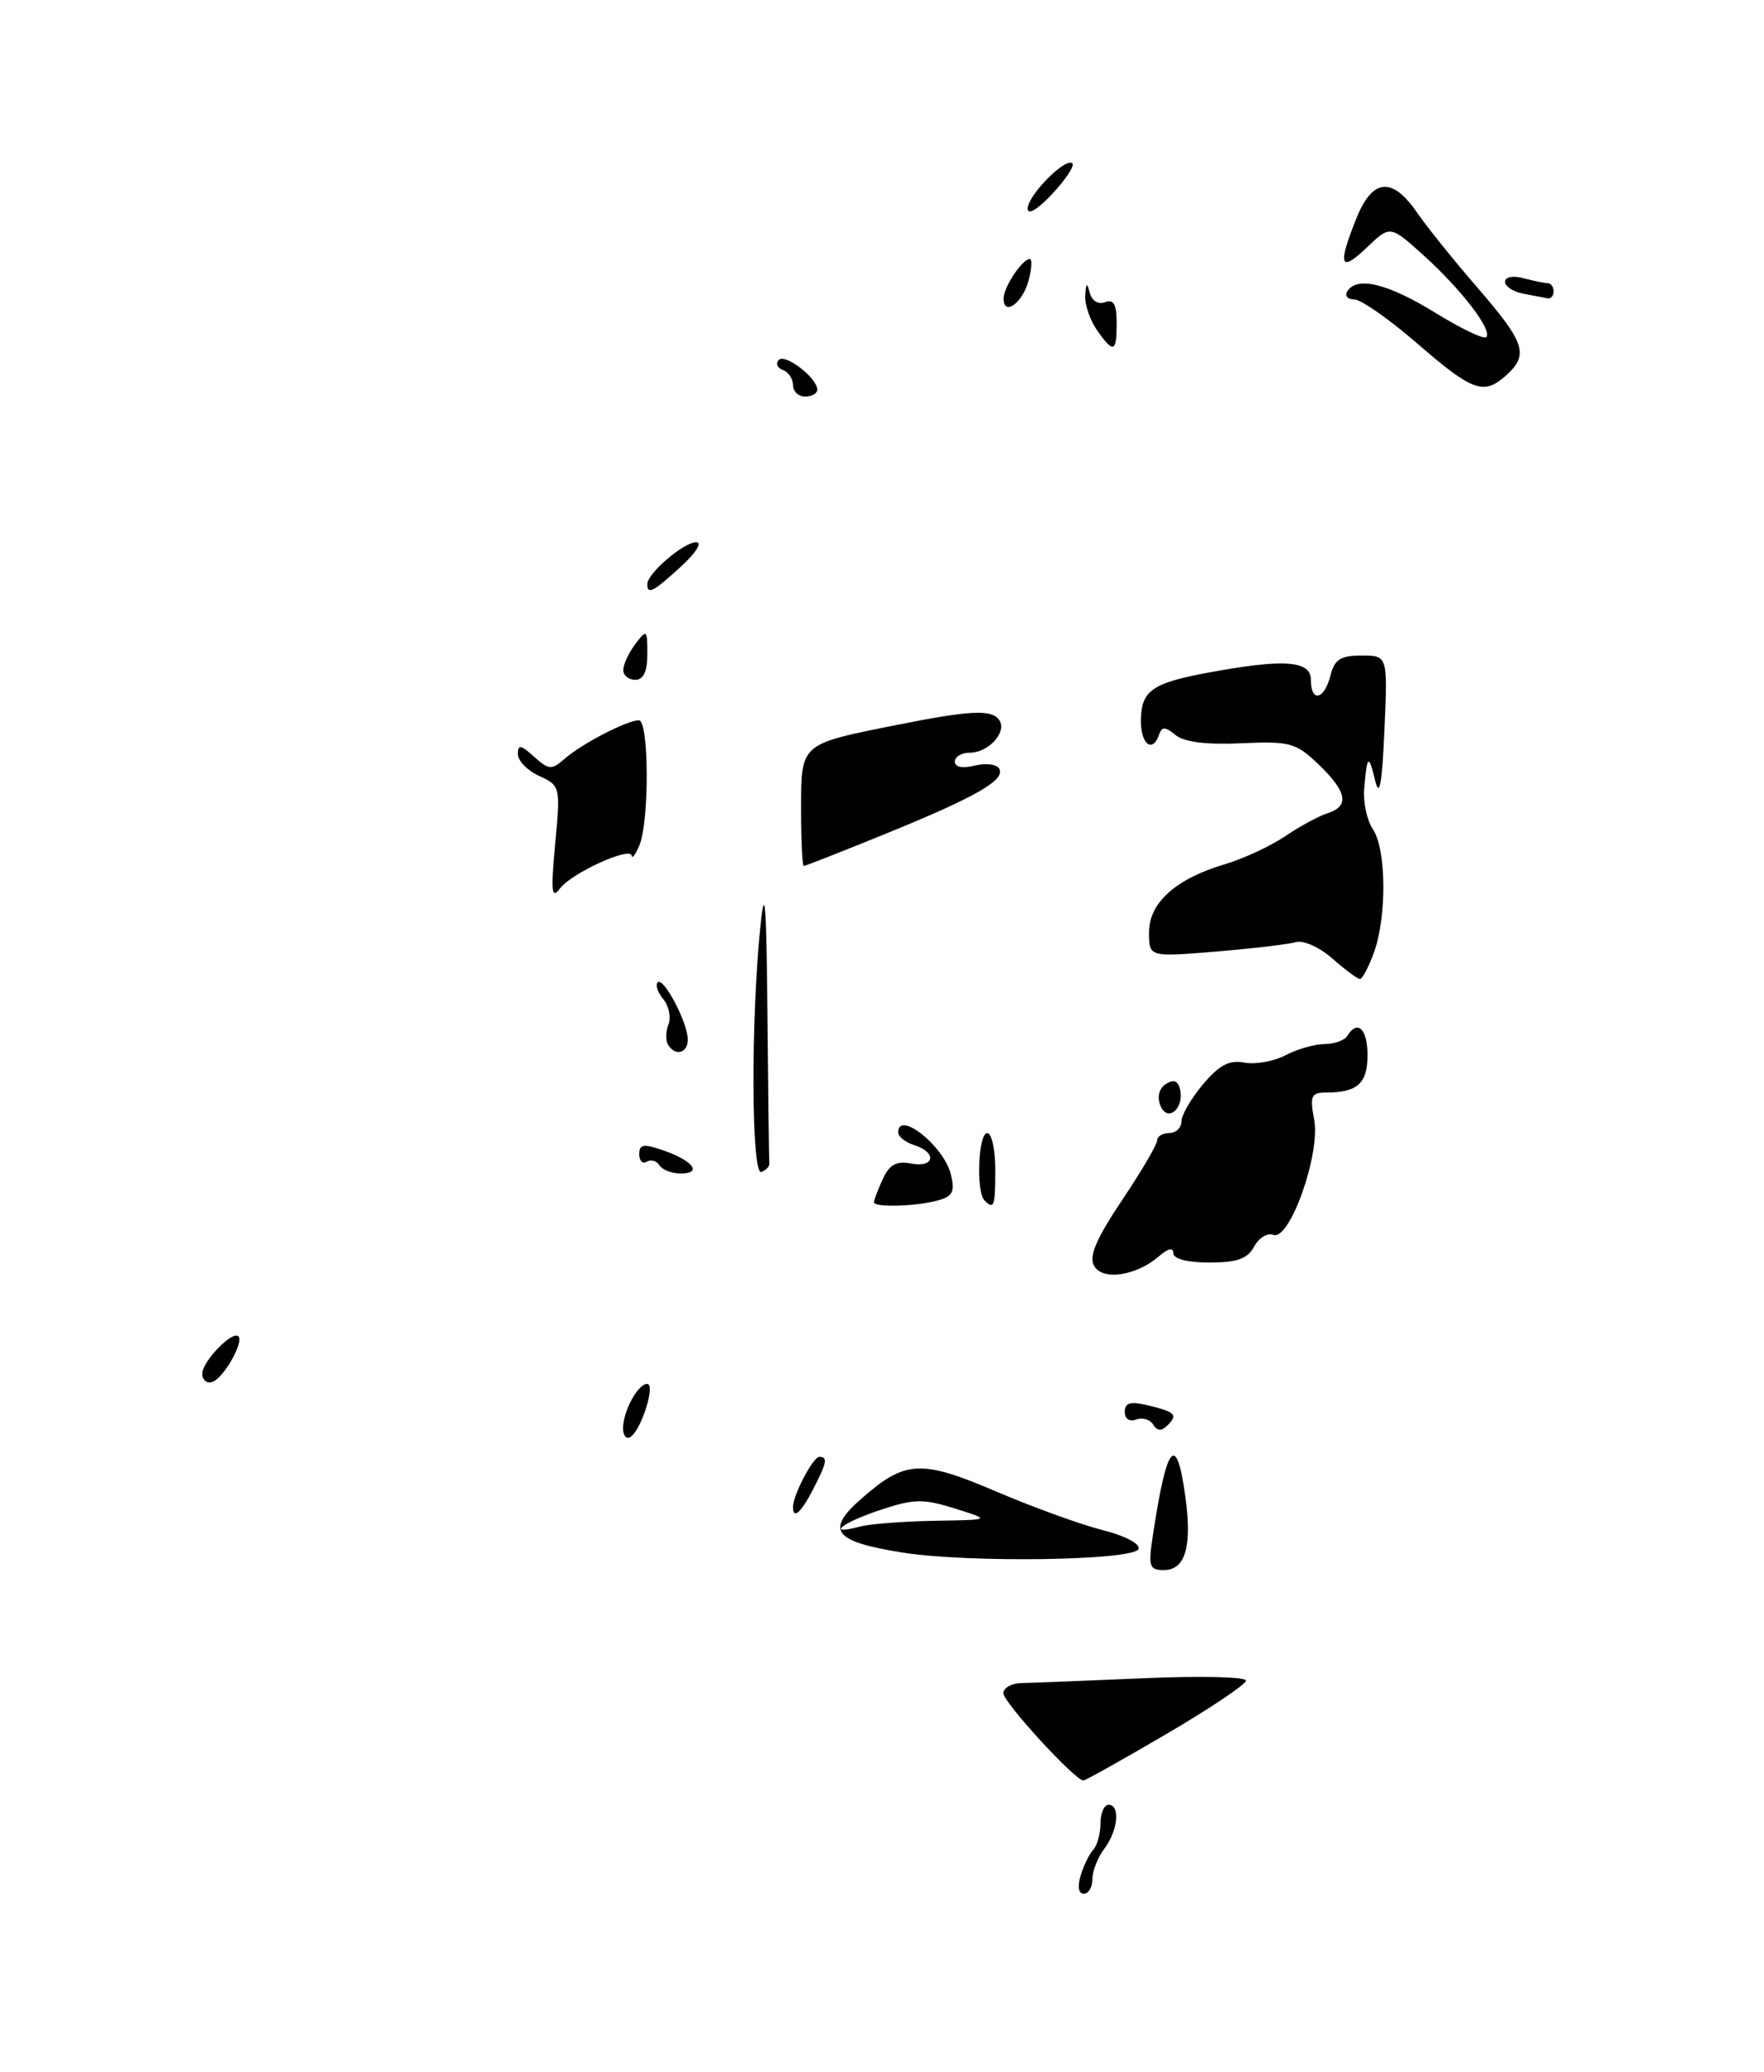 <?xml version="1.0" encoding="UTF-8" standalone="no"?>
<!DOCTYPE svg PUBLIC "-//W3C//DTD SVG 1.1//EN" "http://www.w3.org/Graphics/SVG/1.1/DTD/svg11.dtd" >
<svg xmlns="http://www.w3.org/2000/svg" xmlns:xlink="http://www.w3.org/1999/xlink" version="1.1" viewBox="0 0 218 256">
 <g >
 <path fill="currentColor"
d=" M 144.16 214.25 C 149.55 211.09 153.97 208.12 153.98 207.66 C 153.99 207.19 148.26 207.06 141.25 207.37 C 134.24 207.67 127.49 207.94 126.25 207.96 C 125.01 207.98 124.00 208.55 124.00 209.22 C 124.00 210.34 132.85 220.00 133.89 220.00 C 134.14 220.00 138.76 217.41 144.16 214.25 Z  M 143.25 155.21 C 144.36 154.24 145.00 154.11 145.00 154.85 C 145.00 155.55 146.76 156.00 149.46 156.00 C 152.88 156.00 154.18 155.54 154.98 154.04 C 155.56 152.96 156.63 152.30 157.36 152.58 C 159.38 153.36 163.20 142.60 162.41 138.36 C 161.86 135.44 162.05 135.00 163.81 135.00 C 167.75 135.00 169.00 133.89 169.00 130.39 C 169.00 127.11 167.77 125.94 166.50 128.00 C 166.16 128.55 164.90 129.00 163.69 129.01 C 162.49 129.01 160.31 129.63 158.86 130.39 C 157.41 131.15 155.12 131.55 153.77 131.30 C 151.92 130.94 150.67 131.60 148.66 133.99 C 147.20 135.73 146.00 137.79 146.00 138.58 C 146.00 139.36 145.32 140.00 144.50 140.00 C 143.68 140.00 143.00 140.41 143.00 140.92 C 143.00 141.43 141.04 144.76 138.65 148.32 C 135.47 153.07 134.55 155.23 135.21 156.41 C 136.25 158.28 140.44 157.65 143.25 155.21 Z  M 95.08 143.72 C 95.03 143.33 94.93 135.01 94.84 125.25 C 94.72 111.51 94.52 109.08 93.97 114.50 C 92.78 126.05 92.85 145.22 94.08 144.81 C 94.67 144.61 95.12 144.12 95.08 143.72 Z  M 145.84 134.63 C 145.61 133.55 145.06 133.33 144.10 133.93 C 143.26 134.45 142.98 135.50 143.39 136.57 C 144.22 138.74 146.37 137.05 145.84 134.63 Z  M 169.80 117.68 C 171.40 113.26 171.33 104.93 169.67 102.47 C 168.94 101.39 168.45 99.15 168.59 97.50 C 168.94 93.25 169.14 93.10 169.96 96.50 C 170.48 98.64 170.80 96.83 171.09 90.25 C 171.50 81.00 171.50 81.00 168.27 81.00 C 165.66 81.00 164.92 81.48 164.41 83.50 C 163.66 86.49 162.00 86.83 162.00 84.00 C 162.00 81.62 158.72 81.38 149.43 83.09 C 142.32 84.40 141.00 85.34 141.00 89.12 C 141.00 92.02 142.47 93.08 143.25 90.75 C 143.59 89.76 144.01 89.78 145.27 90.82 C 146.33 91.69 149.08 92.04 153.39 91.84 C 159.43 91.57 160.15 91.77 162.96 94.46 C 166.47 97.82 166.80 99.61 164.08 100.48 C 163.02 100.81 160.65 102.09 158.83 103.32 C 157.00 104.56 153.65 106.11 151.39 106.78 C 145.30 108.58 142.00 111.55 142.00 115.20 C 142.00 118.26 142.00 118.26 150.25 117.58 C 154.79 117.20 159.24 116.68 160.15 116.41 C 161.06 116.14 163.09 117.05 164.65 118.43 C 166.22 119.81 167.75 120.95 168.05 120.97 C 168.35 120.99 169.14 119.51 169.80 117.68 Z  M 109.53 102.99 C 120.67 98.45 124.33 96.35 123.47 94.95 C 123.14 94.42 121.78 94.27 120.44 94.60 C 118.95 94.98 118.00 94.78 118.00 94.11 C 118.00 93.50 118.84 93.00 119.88 93.00 C 122.13 93.00 124.43 90.51 123.53 89.04 C 122.64 87.61 120.05 87.73 110.60 89.62 C 98.85 91.97 99.00 91.84 99.00 100.04 C 99.00 103.87 99.15 107.00 99.33 107.00 C 99.52 107.00 104.11 105.20 109.53 102.99 Z  M 133.55 231.75 C 133.92 230.51 134.62 229.07 135.11 228.55 C 135.60 228.03 136.00 226.56 136.00 225.30 C 136.00 224.03 136.45 223.00 137.00 223.00 C 138.47 223.00 138.16 226.21 136.47 228.44 C 135.66 229.51 135.00 231.20 135.00 232.19 C 135.00 233.19 134.52 234.00 133.93 234.00 C 133.29 234.00 133.14 233.10 133.55 231.75 Z  M 142.47 189.75 C 144.19 178.33 145.39 176.90 146.49 184.94 C 147.34 191.09 146.49 194.00 143.84 194.00 C 142.03 194.00 141.89 193.56 142.47 189.75 Z  M 111.50 191.83 C 103.00 190.47 101.97 189.11 106.46 185.17 C 111.88 180.41 113.82 180.31 123.22 184.34 C 127.78 186.28 133.66 188.41 136.29 189.07 C 138.98 189.74 140.92 190.75 140.71 191.38 C 140.23 192.83 119.71 193.14 111.50 191.83 Z  M 115.50 187.91 C 122.50 187.80 122.50 187.80 118.02 186.40 C 114.09 185.16 112.95 185.19 108.77 186.58 C 103.99 188.17 102.03 189.76 106.25 188.63 C 107.49 188.30 111.65 187.98 115.50 187.91 Z  M 98.00 186.20 C 98.00 184.75 100.48 180.02 101.25 180.01 C 102.33 180.00 102.19 180.73 100.47 184.05 C 98.98 186.94 98.00 187.79 98.00 186.20 Z  M 77.00 176.49 C 77.00 174.36 78.83 171.00 79.98 171.00 C 81.06 171.00 79.24 176.74 77.90 177.56 C 77.41 177.87 77.00 177.39 77.00 176.49 Z  M 142.51 176.02 C 142.12 175.38 141.17 175.11 140.40 175.40 C 139.59 175.71 139.00 175.31 139.00 174.45 C 139.00 173.33 139.69 173.13 141.75 173.62 C 145.27 174.46 145.60 174.80 144.30 176.10 C 143.54 176.86 143.02 176.84 142.51 176.02 Z  M 25.00 169.74 C 25.00 168.22 28.71 164.38 29.46 165.12 C 30.17 165.83 27.62 170.30 26.25 170.75 C 25.56 170.98 25.00 170.52 25.00 169.74 Z  M 108.00 148.55 C 108.00 148.30 108.49 147.02 109.09 145.70 C 109.91 143.90 110.77 143.42 112.59 143.77 C 115.49 144.33 115.84 142.40 113.00 141.50 C 111.90 141.15 111.00 140.45 111.00 139.93 C 111.00 137.11 116.66 141.61 117.51 145.11 C 118.04 147.27 117.74 147.84 115.82 148.35 C 113.11 149.08 108.00 149.21 108.00 148.55 Z  M 121.67 148.33 C 120.60 147.27 120.90 140.00 122.00 140.00 C 122.55 140.00 123.00 142.03 123.00 144.50 C 123.00 149.08 122.85 149.51 121.67 148.33 Z  M 81.49 143.98 C 81.14 143.42 80.44 143.23 79.93 143.54 C 79.42 143.86 79.00 143.44 79.00 142.61 C 79.00 141.37 79.53 141.29 82.00 142.15 C 85.67 143.43 86.84 145.00 84.12 145.00 C 83.02 145.00 81.84 144.54 81.49 143.98 Z  M 82.56 129.09 C 82.25 128.59 82.27 127.46 82.61 126.58 C 82.95 125.70 82.66 124.29 81.97 123.46 C 81.28 122.63 80.97 121.70 81.28 121.38 C 82.00 120.67 85.00 126.37 85.00 128.45 C 85.00 130.14 83.46 130.55 82.56 129.09 Z  M 68.61 104.27 C 69.27 97.20 69.24 97.07 66.64 95.88 C 65.19 95.22 64.00 94.01 64.00 93.18 C 64.00 91.96 64.37 92.02 66.00 93.50 C 67.81 95.13 68.17 95.16 69.75 93.78 C 71.86 91.92 77.49 89.00 78.95 89.00 C 80.22 89.00 80.26 101.58 79.00 104.50 C 78.53 105.60 78.11 106.16 78.07 105.74 C 77.96 104.54 70.65 107.87 69.22 109.76 C 68.16 111.17 68.06 110.23 68.61 104.27 Z  M 77.03 82.75 C 77.05 82.06 77.72 80.63 78.53 79.56 C 79.92 77.72 80.00 77.79 80.00 80.81 C 80.00 82.98 79.52 84.00 78.50 84.00 C 77.67 84.00 77.01 83.44 77.03 82.75 Z  M 80.00 72.17 C 80.00 70.85 84.49 67.00 86.04 67.00 C 86.83 67.00 86.01 68.31 84.16 70.00 C 80.71 73.16 80.00 73.52 80.00 72.17 Z  M 98.00 47.58 C 98.00 46.80 97.44 45.97 96.75 45.72 C 96.06 45.47 95.83 44.91 96.24 44.48 C 97.03 43.64 101.00 46.71 101.00 48.15 C 101.00 48.62 100.33 49.00 99.50 49.00 C 98.67 49.00 98.00 48.36 98.00 47.58 Z  M 175.18 42.47 C 171.71 39.46 168.19 37.00 167.37 37.00 C 166.55 37.00 166.16 36.55 166.50 36.00 C 167.68 34.10 171.48 35.02 177.30 38.60 C 180.50 40.58 183.38 41.96 183.67 41.66 C 184.49 40.84 180.62 35.79 175.94 31.56 C 171.80 27.82 171.80 27.82 168.90 30.60 C 165.61 33.74 165.28 32.83 167.61 27.02 C 169.60 22.04 172.03 21.79 175.11 26.25 C 176.34 28.04 179.75 32.27 182.68 35.65 C 188.46 42.34 188.95 43.83 186.17 46.35 C 183.38 48.87 182.02 48.39 175.18 42.47 Z  M 135.56 40.78 C 134.70 39.56 134.05 37.64 134.12 36.53 C 134.21 34.92 134.33 34.85 134.68 36.19 C 134.94 37.18 135.73 37.66 136.56 37.34 C 137.62 36.93 138.00 37.60 138.00 39.89 C 138.00 43.59 137.62 43.72 135.56 40.78 Z  M 124.03 36.83 C 124.07 35.41 126.35 32.00 127.27 32.00 C 127.58 32.00 127.50 33.21 127.11 34.68 C 126.36 37.49 123.98 39.15 124.03 36.83 Z  M 188.25 36.29 C 187.01 36.06 186.00 35.39 186.00 34.81 C 186.00 34.22 186.97 34.03 188.25 34.37 C 189.49 34.70 190.84 34.98 191.25 34.99 C 191.66 34.99 192.00 35.45 192.00 36.00 C 192.00 36.55 191.66 36.94 191.25 36.86 C 190.84 36.79 189.49 36.53 188.25 36.29 Z  M 127.00 25.78 C 127.00 24.15 131.71 19.38 132.53 20.19 C 132.82 20.49 131.70 22.18 130.03 23.97 C 128.24 25.88 127.00 26.62 127.00 25.78 Z "/>
</g>
</svg>